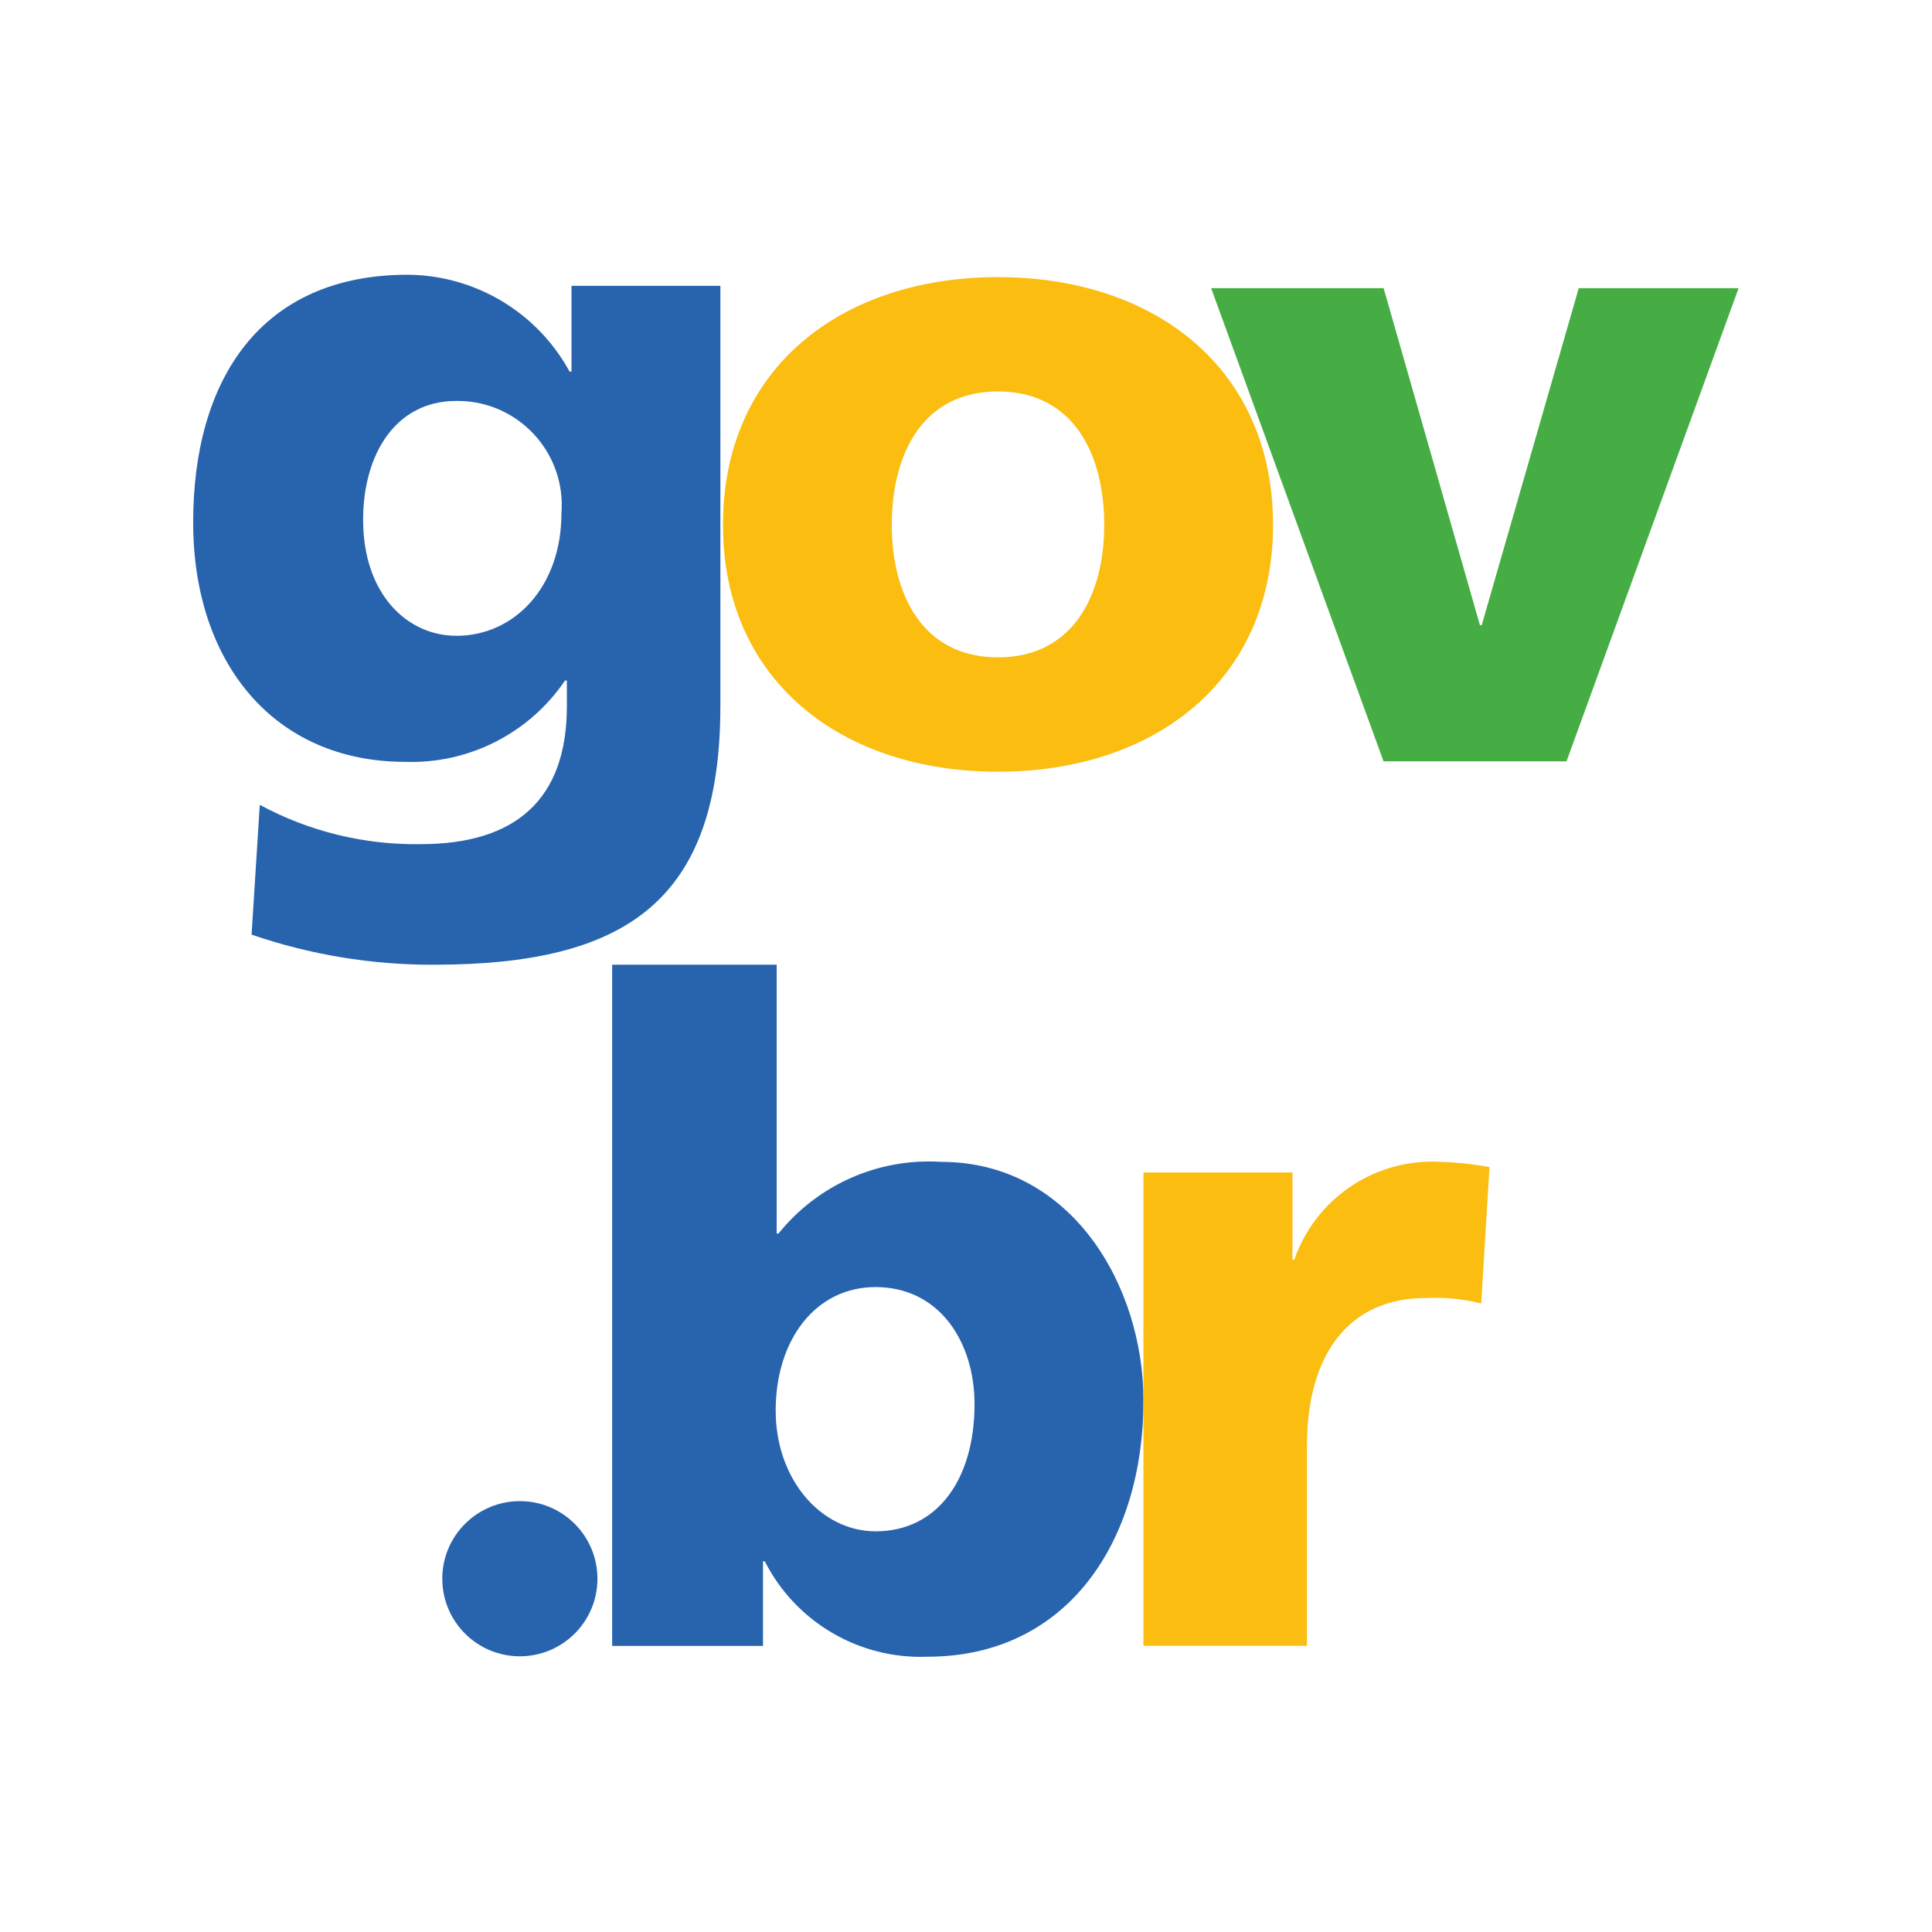<?xml version="1.0" encoding="UTF-8" standalone="no"?>
<svg
   width="100"
   height="100"
   version="1.1"
   id="svg21"
   sodipodi:docname="gov-br--.svg"
   inkscape:version="1.1.2 (b8e25be833, 2022-02-05)"
   inkscape:export-filename="C:\Users\suitedoalex\sites\gov.br-logo-0.png"
   inkscape:export-xdpi="561.73712"
   inkscape:export-ydpi="561.73712"
   xmlns:inkscape="http://www.inkscape.org/namespaces/inkscape"
   xmlns:sodipodi="http://sodipodi.sourceforge.net/DTD/sodipodi-0.dtd"
   xmlns="http://www.w3.org/2000/svg"
   xmlns:svg="http://www.w3.org/2000/svg"
   xmlns:rdf="http://www.w3.org/1999/02/22-rdf-syntax-ns#"
   xmlns:cc="http://creativecommons.org/ns#"
   xmlns:dc="http://purl.org/dc/elements/1.1/">
  <defs
     id="defs25" />
  <sodipodi:namedview
     pagecolor="#ffffff"
     bordercolor="#666666"
     borderopacity="1"
     objecttolerance="10"
     gridtolerance="10"
     guidetolerance="10"
     inkscape:pageopacity="0"
     inkscape:pageshadow="2"
     inkscape:window-width="1920"
     inkscape:window-height="1057"
     id="namedview23"
     showgrid="false"
     inkscape:zoom="4.24"
     inkscape:cx="27.830189"
     inkscape:cy="48.820755"
     inkscape:window-x="-8"
     inkscape:window-y="-8"
     inkscape:window-maximized="1"
     inkscape:current-layer="svg21"
     inkscape:pagecheckerboard="0"
     width="100px" />
  <style
     type="text/css"
     id="style2">.st0{fill:#2864AE;}
	.st1{fill:#48AD45;}
	.st2{fill:#FABD14;}</style>
  <g
     id="g7"
     transform="matrix(1.035,0,0,1.035,93.912,257.912)"
     inkscape:export-filename="C:\Users\suitedoalex\sites\gov.br-logo-4.png"
     inkscape:export-xdpi="74.672417"
     inkscape:export-ydpi="74.672417">
    <title
       id="title4">background</title>
    <rect
       id="canvas_background"
       height="180"
       width="497"
       y="-1"
       x="-1"
       style="fill:none" />
  </g>
  <g
     id="g924"
     transform="matrix(1.589,0,0,1.589,-5.892,-52.402)">
    <g
       id="g914">
      <path
         d="m 18.571,53.689 c 1.906,0 3.425,-1.608 3.425,-3.989 0.147,-1.869 -1.247,-3.503 -3.116,-3.652 -0.102,-0.008 -0.206,-0.011 -0.309,-0.01 -1.992,0 -3.035,1.757 -3.035,3.87 -0.002,2.411 1.427,3.78 3.035,3.78 z m 8.602,2.291 c 0,6.369 -3.093,8.423 -9.346,8.423 -2.015,0.005 -4.018,-0.325 -5.924,-0.981 l 0.267,-4.228 c 1.608,0.87 3.412,1.31 5.24,1.281 3.096,0 4.763,-1.457 4.763,-4.494 v -0.836 h -0.06 c -1.166,1.72 -3.134,2.721 -5.21,2.649 C 12.648,57.794 10,54.581 10,49.993 c 0,-4.615 2.172,-8.066 6.994,-8.066 2.199,0.018 4.215,1.226 5.268,3.156 h 0.062 v -2.795 h 4.85 v 13.69 z"
         class="st0"
         id="Caminho_4108"
         inkscape:connector-curvature="0"
         style="fill:#2864ae;fill-opacity:1;stroke-width:0.162" />
      <path
         d="m 48.775,57.776 h 5.961 L 60.341,42.364 H 55.134 L 51.973,53.344 h -0.058 L 48.778,42.364 h -5.619 z"
         class="st1"
         id="Caminho_4109"
         inkscape:connector-curvature="0"
         style="fill:#46ad44;fill-opacity:1;stroke-width:0.162" />
      <path
         d="m 39.677,50.074 c 0,-2.306 -1.006,-4.346 -3.461,-4.346 -2.455,0 -3.459,2.04 -3.459,4.346 0,2.277 1.006,4.317 3.459,4.317 2.453,0 3.461,-2.04 3.461,-4.317 z m -12.419,0 c 0,-5.116 3.872,-8.069 8.959,-8.069 5.087,0 8.959,2.957 8.959,8.069 0,5.087 -3.872,8.042 -8.959,8.042 -5.087,0 -8.959,-2.955 -8.959,-8.042 z"
         class="st2"
         id="Caminho_4110"
         inkscape:connector-curvature="0"
         style="fill:#fabd10;fill-opacity:1;stroke-width:0.162" />
    </g>
    <g
       id="g909"
       transform="translate(-37.774,28.806)">
      <path
         d="m 60.943,55.598 c 0,1.396 -1.132,2.526 -2.528,2.526 -1.396,0 -2.526,-1.132 -2.526,-2.528 0,-1.394 1.13,-2.525 2.526,-2.526 1.394,-0.002 2.526,1.129 2.528,2.523 0,0.002 0,0.003 0,0.005 z"
         class="st0"
         id="Caminho_4111"
         inkscape:connector-curvature="0"
         style="fill:#2864ae;fill-opacity:1;stroke-width:0.162" />
      <path
         d="m 70.002,46.097 c -1.951,0 -3.253,1.713 -3.253,4.021 0,2.248 1.48,3.935 3.253,3.935 2.011,0 3.224,-1.687 3.224,-4.142 0,-2.039 -1.153,-3.814 -3.224,-3.814 z M 61.426,35.597 h 5.355 v 8.756 h 0.06 c 1.281,-1.593 3.255,-2.465 5.295,-2.335 4.259,0 6.593,4.05 6.593,7.778 0,4.554 -2.453,8.342 -7.04,8.342 -2.219,0.086 -4.287,-1.127 -5.294,-3.106 H 66.336 v 2.753 H 61.422 V 35.599 h 0.003 z"
         class="st0"
         id="Caminho_4112"
         inkscape:connector-curvature="0"
         style="fill:#2864ae;fill-opacity:1;stroke-width:0.162" />
      <path
         d="m 89.73,46.63 c -0.589,-0.147 -1.197,-0.207 -1.804,-0.177 -2.484,0 -3.872,1.804 -3.872,4.821 v 6.508 h -5.326 v -15.418 h 4.855 v 2.84 h 0.06 c 0.672,-1.935 2.507,-3.221 4.554,-3.193 0.606,0.01 1.208,0.07 1.804,0.177 z"
         class="st2"
         id="Caminho_4113"
         inkscape:connector-curvature="0"
         style="fill:#fabd10;fill-opacity:1;stroke-width:0.162" />
    </g>
  </g>
</svg>
